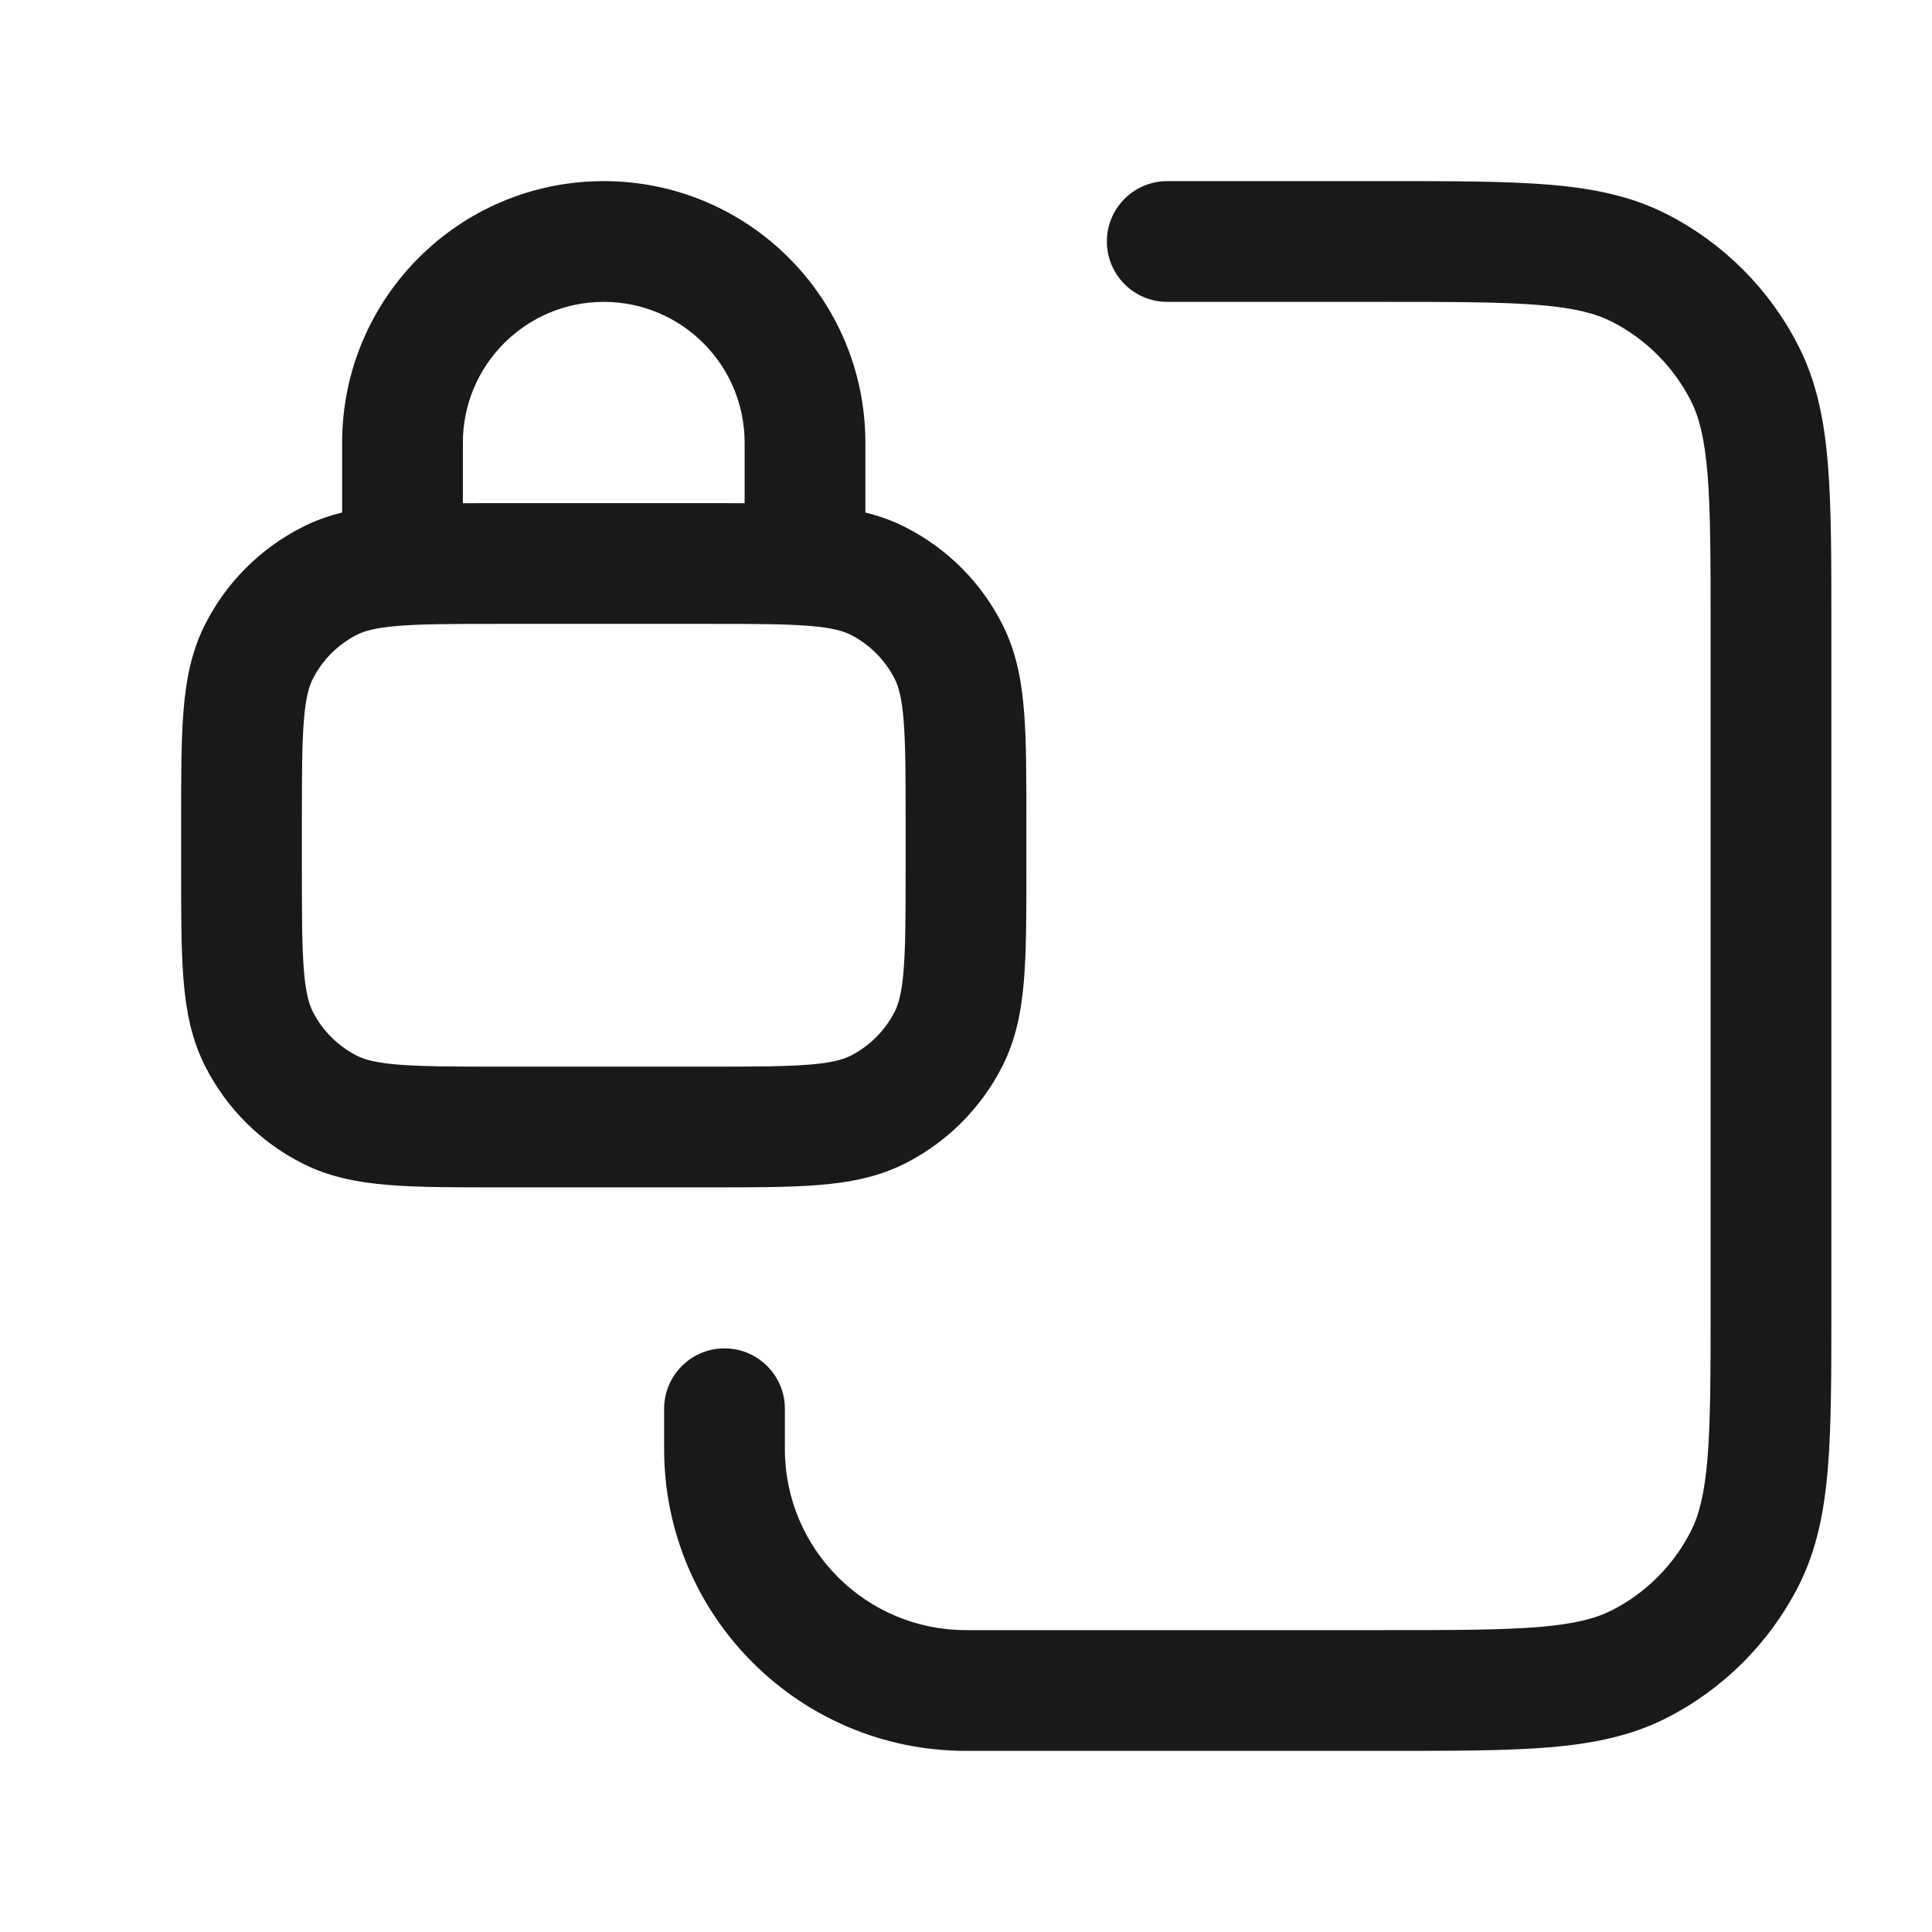 <svg width="24" height="24" viewBox="0 0 24 24" fill="none" xmlns="http://www.w3.org/2000/svg">
<path fill-rule="evenodd" clip-rule="evenodd" d="M17.2 3.75C18.052 3.75 18.647 3.751 19.109 3.788C19.563 3.825 19.824 3.895 20.021 3.995C20.445 4.211 20.789 4.555 21.005 4.979C21.105 5.176 21.174 5.437 21.212 5.891C21.249 6.353 21.25 6.948 21.25 7.8V16.2C21.25 17.052 21.249 17.647 21.212 18.109C21.174 18.563 21.105 18.824 21.005 19.021C20.789 19.445 20.445 19.789 20.021 20.005C19.824 20.105 19.563 20.174 19.109 20.212C18.647 20.249 18.052 20.25 17.2 20.25H12C10.757 20.25 9.75 19.243 9.75 18V17.5C9.75 17.086 9.414 16.75 9 16.75C8.586 16.75 8.25 17.086 8.25 17.5V18C8.25 20.071 9.929 21.75 12 21.75H17.2H17.232C18.045 21.75 18.701 21.75 19.232 21.707C19.778 21.662 20.258 21.568 20.703 21.341C21.408 20.982 21.982 20.408 22.341 19.703C22.568 19.258 22.662 18.778 22.707 18.232C22.75 17.701 22.75 17.045 22.75 16.232V16.2V7.8V7.768C22.75 6.955 22.75 6.299 22.707 5.769C22.662 5.222 22.568 4.742 22.341 4.298C21.982 3.592 21.408 3.018 20.703 2.659C20.258 2.432 19.778 2.338 19.232 2.293C18.701 2.25 18.045 2.25 17.232 2.25H17.232H17.2H14.5C14.086 2.25 13.75 2.586 13.75 3C13.75 3.414 14.086 3.75 14.5 3.75H17.2ZM7.5 3.75C6.534 3.75 5.75 4.534 5.75 5.5V6.251C5.883 6.25 6.023 6.25 6.17 6.25H6.17H6.17L6.2 6.25H8.8L8.831 6.25H8.831C8.977 6.25 9.117 6.25 9.25 6.251V5.5C9.25 4.534 8.467 3.75 7.5 3.75ZM4.25 5.5V6.367C4.079 6.409 3.913 6.467 3.752 6.55C3.234 6.813 2.813 7.234 2.55 7.752C2.378 8.089 2.311 8.445 2.28 8.825C2.25 9.19 2.25 9.635 2.25 10.17L2.25 10.2V10.8L2.25 10.83C2.25 11.365 2.25 11.81 2.28 12.175C2.311 12.555 2.378 12.911 2.55 13.248C2.813 13.766 3.234 14.187 3.752 14.45C4.089 14.622 4.446 14.689 4.825 14.72C5.19 14.75 5.636 14.75 6.17 14.75H6.2H8.8H8.831C9.365 14.75 9.811 14.75 10.175 14.72C10.555 14.689 10.911 14.622 11.249 14.45C11.766 14.187 12.187 13.766 12.45 13.248C12.622 12.911 12.689 12.555 12.72 12.175C12.75 11.81 12.75 11.365 12.75 10.831V10.831V10.8V10.2V10.169V10.169C12.75 9.635 12.75 9.19 12.72 8.825C12.689 8.445 12.622 8.089 12.45 7.752C12.187 7.234 11.766 6.813 11.249 6.55C11.087 6.467 10.921 6.409 10.75 6.367V5.5C10.75 3.705 9.295 2.25 7.5 2.25C5.705 2.25 4.25 3.705 4.25 5.5ZM4.948 7.775C4.66 7.798 4.523 7.84 4.433 7.886C4.197 8.006 4.006 8.197 3.886 8.433C3.84 8.523 3.798 8.66 3.775 8.947C3.751 9.243 3.75 9.628 3.75 10.2V10.8C3.75 11.372 3.751 11.757 3.775 12.053C3.798 12.34 3.84 12.477 3.886 12.568C4.006 12.803 4.197 12.994 4.433 13.114C4.523 13.16 4.66 13.202 4.948 13.225C5.243 13.249 5.628 13.25 6.2 13.25H8.8C9.373 13.25 9.757 13.249 10.053 13.225C10.34 13.202 10.477 13.16 10.568 13.114C10.803 12.994 10.994 12.803 11.114 12.568C11.16 12.477 11.202 12.34 11.225 12.053C11.249 11.757 11.25 11.372 11.25 10.8V10.2C11.25 9.628 11.249 9.243 11.225 8.947C11.202 8.66 11.16 8.523 11.114 8.433C10.994 8.197 10.803 8.006 10.568 7.886C10.477 7.84 10.34 7.798 10.053 7.775C9.757 7.751 9.373 7.75 8.8 7.75H6.2C5.628 7.75 5.243 7.751 4.948 7.775Z" fill="#18191A"/>
</svg>
